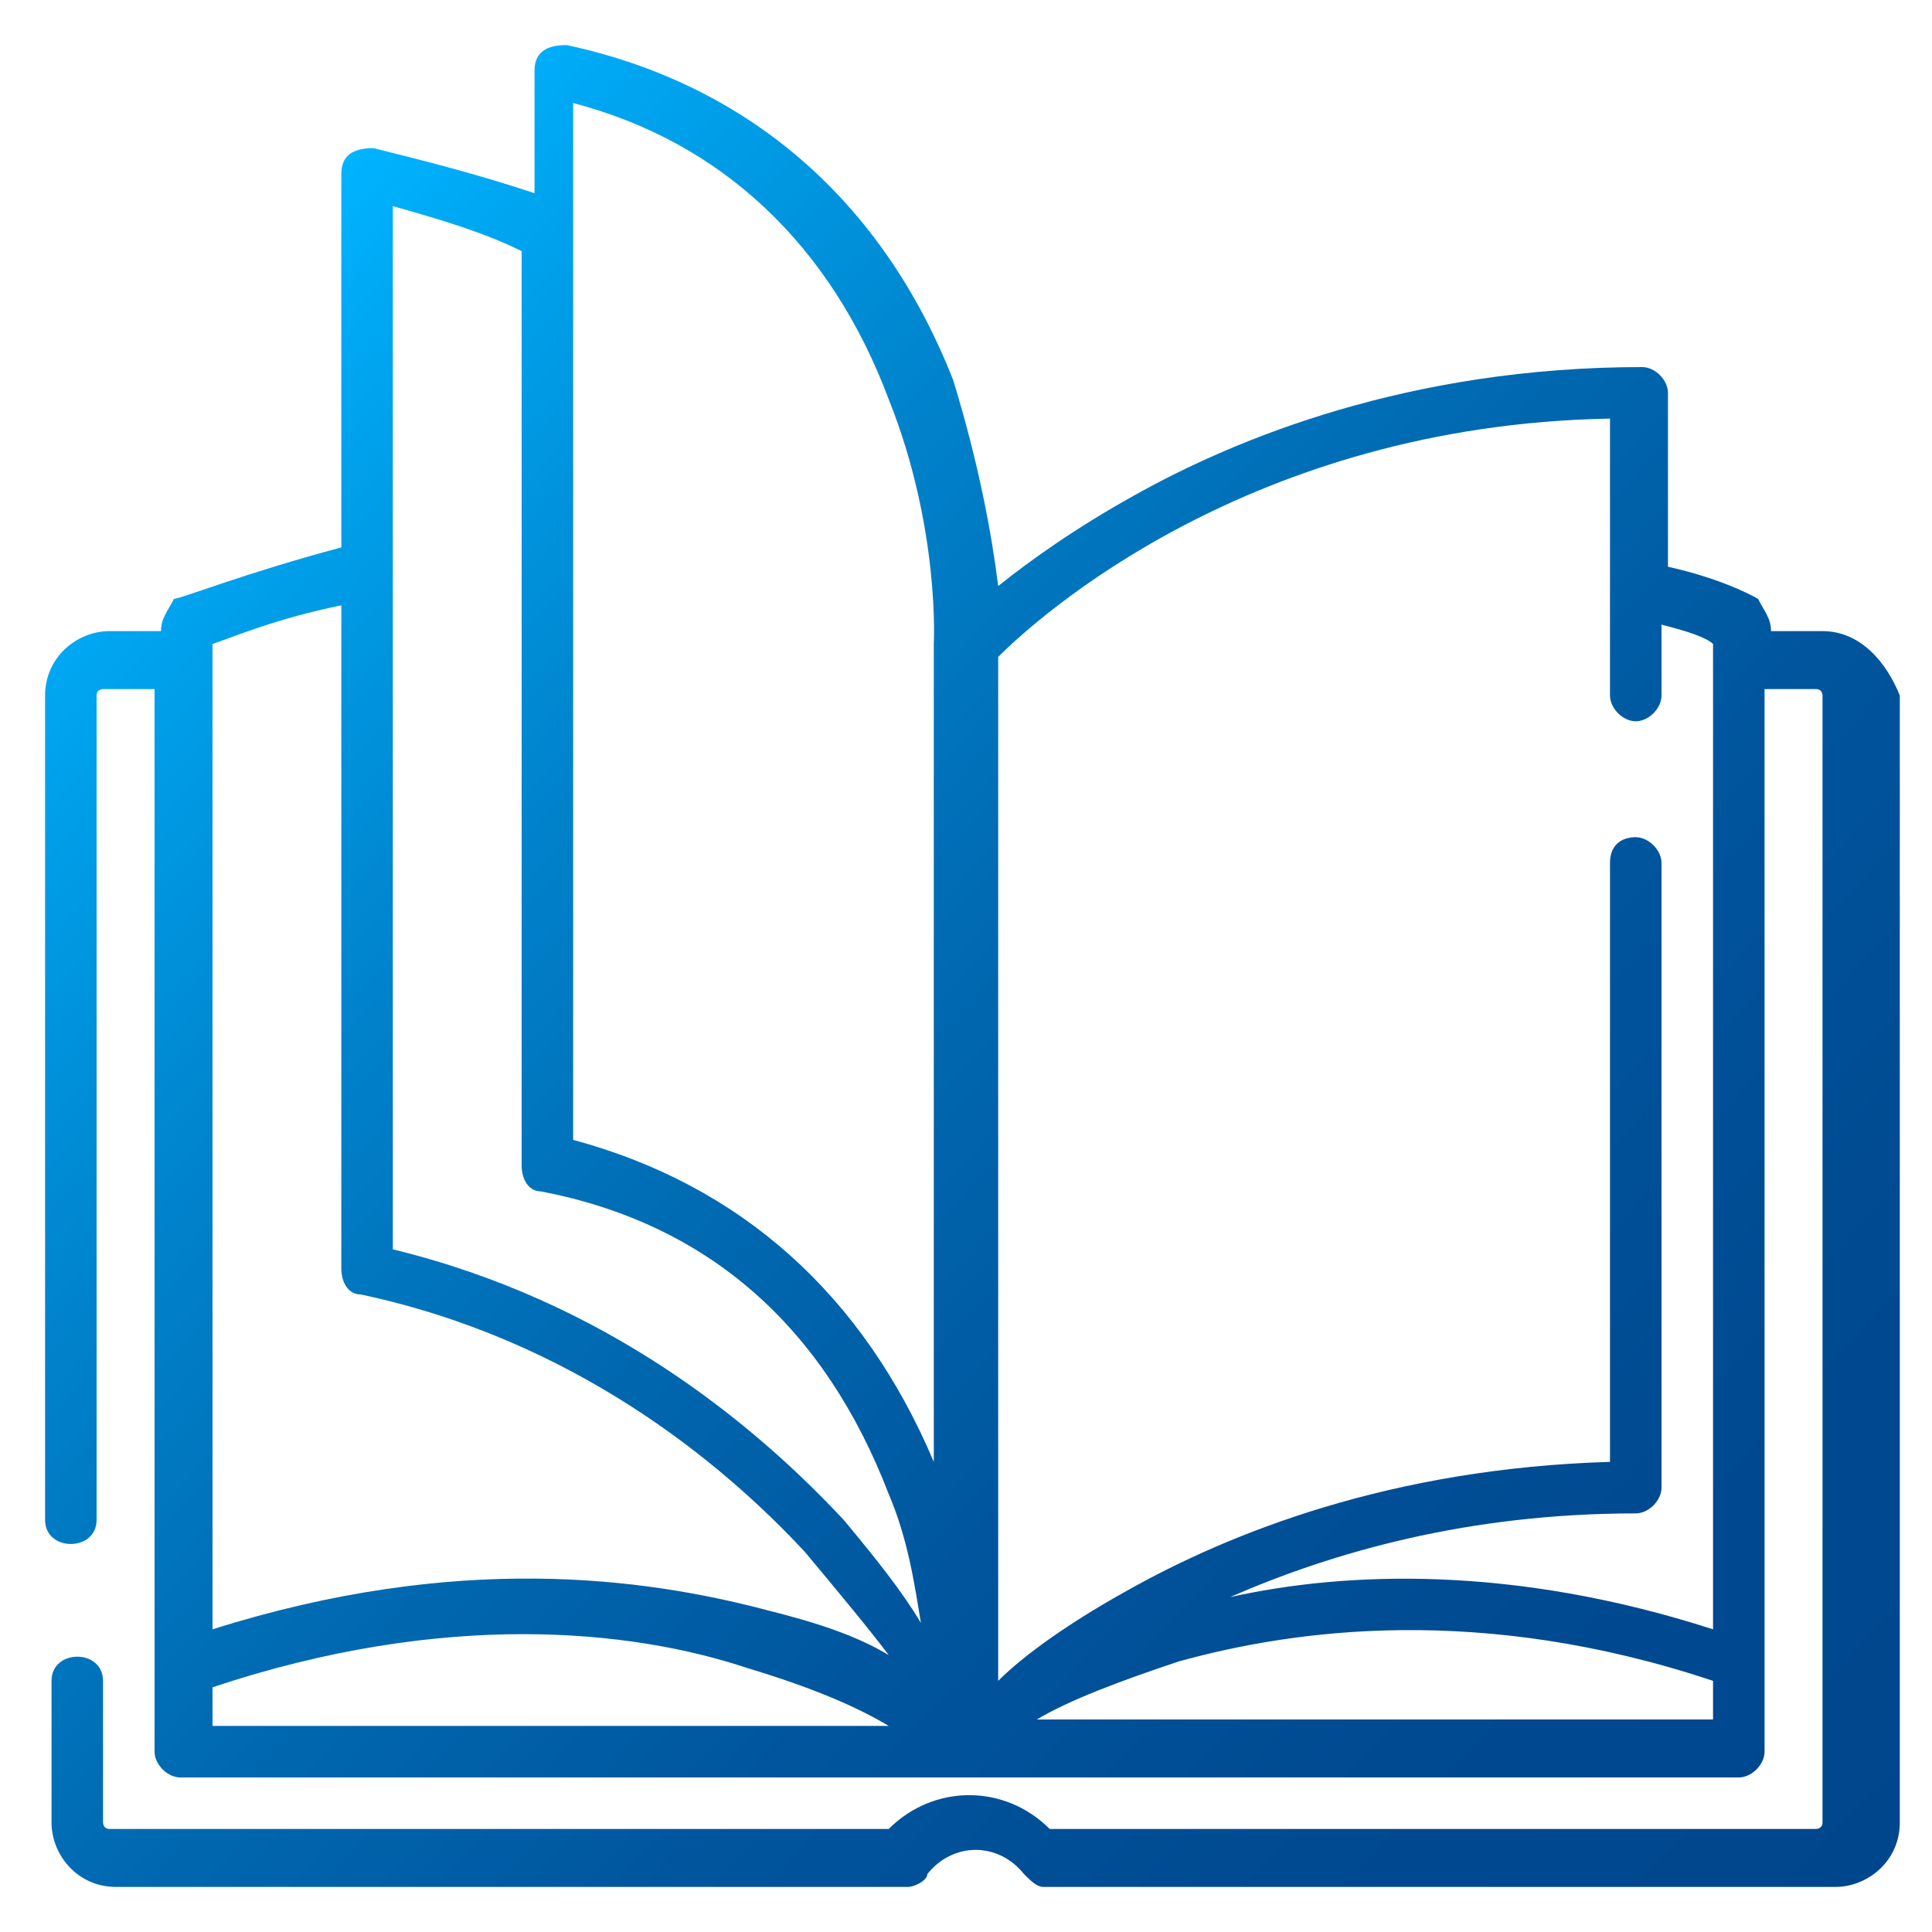 <?xml version="1.0" encoding="utf-8"?>
<!-- Generator: Adobe Illustrator 27.4.0, SVG Export Plug-In . SVG Version: 6.00 Build 0)  -->
<svg version="1.1" id="圖層_1" xmlns="http://www.w3.org/2000/svg" xmlns:xlink="http://www.w3.org/1999/xlink" x="0px" y="0px"
	 viewBox="0 0 30 30" style="enable-background:new 0 0 30 30;" xml:space="preserve">
<style type="text/css">
	.st0{fill:url(#SVGID_1_);}
</style>
<g>
	<linearGradient id="SVGID_1_" gradientUnits="userSpaceOnUse" x1="1.627" y1="6.495" x2="27.531" y2="30.651">
		<stop  offset="0" style="stop-color:#00B4FF"/>
		<stop  offset="6.393319e-02" style="stop-color:#00A6F1"/>
		<stop  offset="0.25" style="stop-color:#0084CD"/>
		<stop  offset="0.437" style="stop-color:#0069B1"/>
		<stop  offset="0.625" style="stop-color:#00559D"/>
		<stop  offset="0.812" style="stop-color:#004A91"/>
		<stop  offset="1" style="stop-color:#00468D"/>
	</linearGradient>
	<path class="st0" d="M28.3,9.8h-0.8c0-0.2-0.1-0.3-0.2-0.5c0,0-0.5-0.3-1.4-0.5V6.1c0-0.2-0.2-0.4-0.4-0.4c-3.6,0-6.3,1.1-7.9,2
		c-0.9,0.5-1.6,1-2.1,1.4c-0.1-0.8-0.3-1.9-0.7-3.2c-1.1-2.8-3.2-4.6-6-5.2c-0.3,0-0.5,0.1-0.5,0.4V3C7.4,2.7,6.6,2.5,5.8,2.3
		c-0.3,0-0.5,0.1-0.5,0.4v5.8C3.8,8.9,2.8,9.3,2.7,9.3C2.6,9.5,2.5,9.6,2.5,9.8H1.7c-0.5,0-1,0.4-1,1v12.8c0,0.5,0.8,0.5,0.8,0V10.8
		c0-0.1,0.1-0.1,0.1-0.1h0.8v16.5c0,0.2,0.2,0.4,0.4,0.4h24.2c0.2,0,0.4-0.2,0.4-0.4V10.7h0.8c0.1,0,0.1,0.1,0.1,0.1v17.5
		c0,0.1-0.1,0.1-0.1,0.1H16.3c-0.7-0.7-1.8-0.7-2.5,0H1.7c-0.1,0-0.1-0.1-0.1-0.1v-2.2c0-0.5-0.8-0.5-0.8,0v2.2c0,0.5,0.4,1,1,1
		h12.3c0.1,0,0.3-0.1,0.3-0.2c0.4-0.5,1.1-0.5,1.5,0c0.1,0.1,0.2,0.2,0.3,0.2h12.3c0.5,0,1-0.4,1-1V10.8
		C29.3,10.3,28.9,9.8,28.3,9.8z M25,6.5v4.3c0,0.2,0.2,0.4,0.4,0.4s0.4-0.2,0.4-0.4V9.7c0.4,0.1,0.7,0.2,0.8,0.3v2.9v12.4
		c-3.1-1-5.7-0.9-7.5-0.5c1.6-0.7,3.7-1.3,6.3-1.3c0.2,0,0.4-0.2,0.4-0.4v-9.7c0-0.2-0.2-0.4-0.4-0.4S25,13.1,25,13.4v9.3
		c-3.4,0.1-5.9,1.1-7.5,2c-0.9,0.5-1.6,1-2,1.4V10.2C16.1,9.6,19.4,6.6,25,6.5L25,6.5z M8.9,1.6c2.3,0.6,4,2.2,4.9,4.6
		c0.8,2,0.7,3.8,0.7,3.8c0,0,0,0,0,0v12.7c-1.1-2.6-3-4.3-5.6-5V1.6z M8.1,3.9v14.2c0,0.2,0.1,0.4,0.3,0.4c2.6,0.5,4.4,2.1,5.4,4.7
		c0.3,0.7,0.4,1.4,0.5,2c-0.3-0.5-0.7-1-1.2-1.6c-1.4-1.5-3.7-3.4-7-4.2V8.8c0,0,0,0,0,0V3.2C6.8,3.4,7.5,3.6,8.1,3.9L8.1,3.9z
		 M3.3,10c0.3-0.1,1-0.4,2-0.6v10.3c0,0.2,0.1,0.4,0.3,0.4c3.3,0.7,5.6,2.6,6.9,4c0.5,0.6,1,1.2,1.3,1.6c-0.5-0.3-1.1-0.5-1.9-0.7
		c-1.9-0.5-4.8-0.9-8.6,0.3V12.9L3.3,10L3.3,10z M3.3,26.2c3.6-1.2,6.5-0.9,8.3-0.3c1,0.3,1.7,0.6,2.2,0.9H3.3V26.2z M16.1,26.7
		c0.5-0.3,1.3-0.6,2.2-0.9c1.8-0.5,4.7-0.9,8.3,0.3v0.6H16.1z"/>
</g>
</svg>
